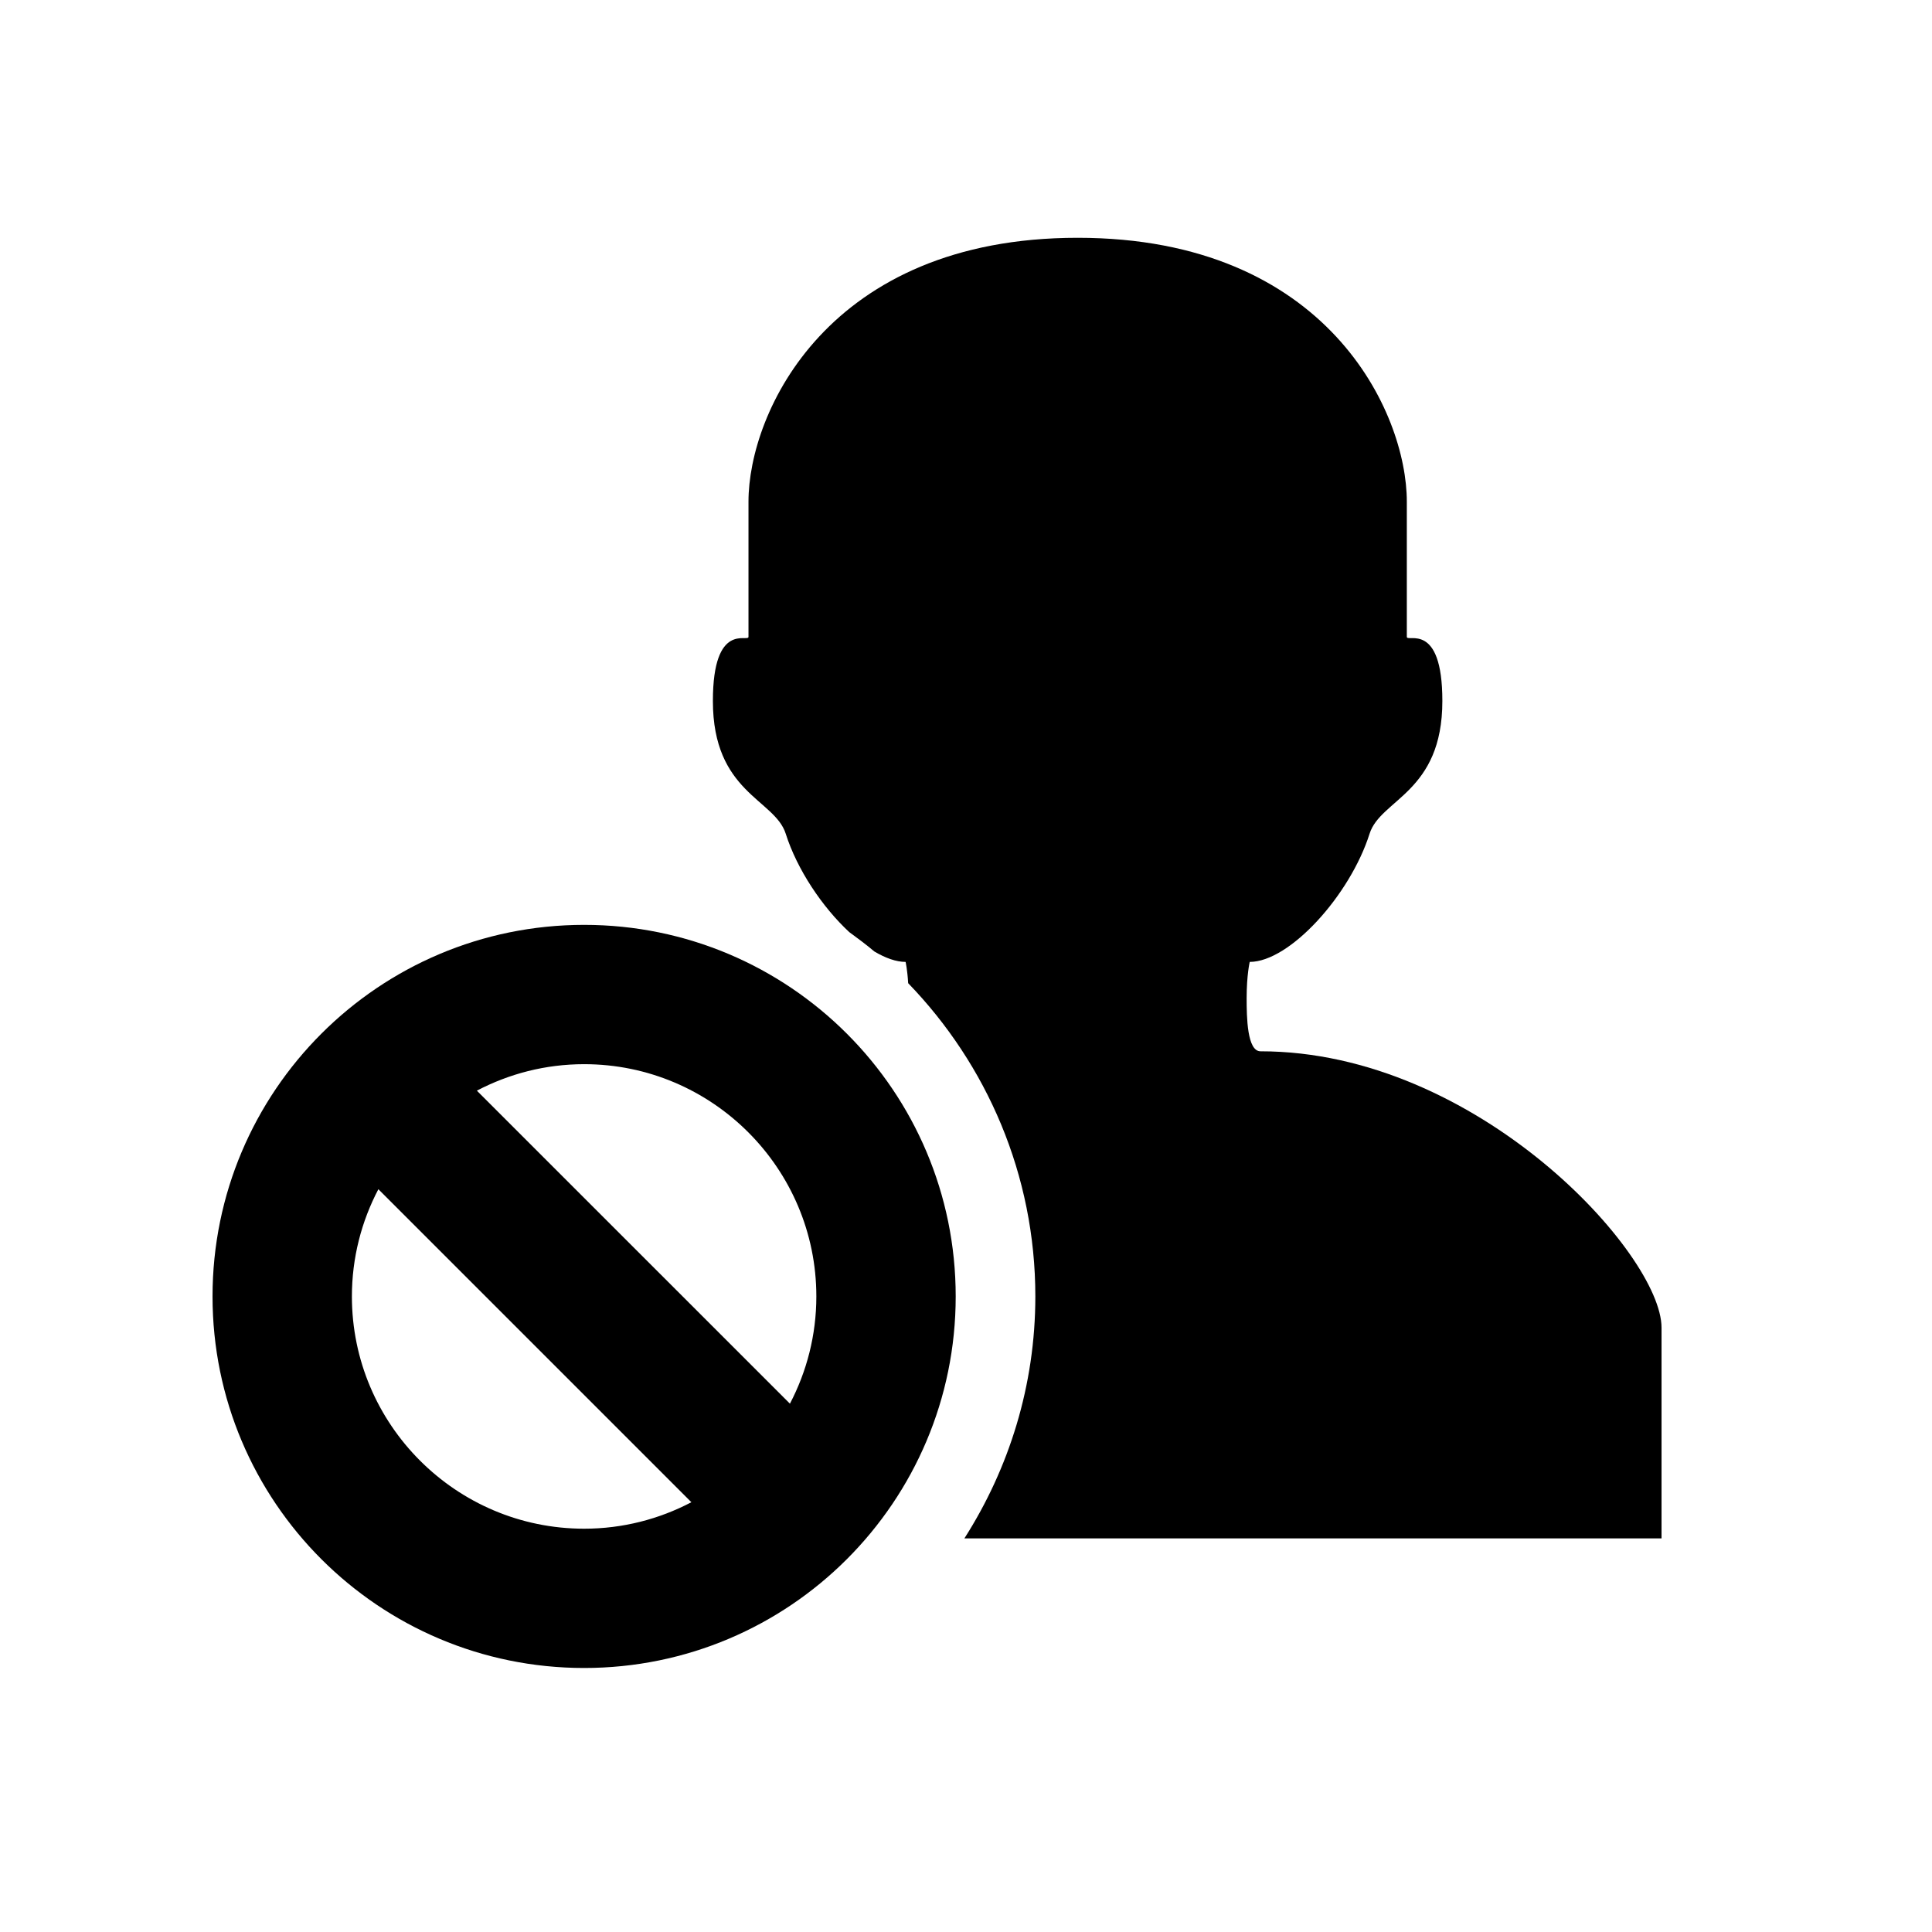 <?xml version="1.0" encoding="utf-8"?>
<!DOCTYPE svg PUBLIC "-//W3C//DTD SVG 1.1 Tiny//EN" "http://www.w3.org/Graphics/SVG/1.1/DTD/svg11-tiny.dtd">
<svg xmlns="http://www.w3.org/2000/svg" xmlns:xlink="http://www.w3.org/1999/xlink" version="1.1" baseProfile="tiny" x="0px" y="0px" width="480px" height="480px" viewBox="0 0 480 480" xml:space="preserve">
  <g id="block_user">
  	<path d="M313.163,261.19c-3.326,0-3.439-8.486-3.439-13.206c0-5.795,0.768-9.001,0.768-9.001c9.92,0,24.939-16.576,29.779-31.857   c2.719-8.607,18.078-10.17,18.078-32.968c0-19.967-8.828-14.436-8.828-15.938c0-1.484,0-21.719,0-33.61   c0-22.047-19.688-65.532-81.781-65.532s-81.781,43.485-81.781,65.532c0,11.892,0,32.126,0,33.61c0,1.502-8.844-4.029-8.844,15.938   c0,22.798,15.359,24.36,18.094,32.968c2.814,8.892,9.064,18.202,15.766,24.437c2.127,1.562,4.25,3.129,6.252,4.828   c2.748,1.627,5.406,2.593,7.766,2.593c0,0,0.436,1.86,0.639,5.286c19.52,20.188,31.596,47.605,31.596,77.824   c0,22.125-6.533,42.723-17.625,60.11h28.139h145.062c0,0,0-29.076,0-52.356C412.801,311.645,367.116,261.19,313.163,261.19z"/>
  	<path d="M145.129,229.781c-50.998,0-92.326,41.328-92.326,92.312s41.328,92.313,92.326,92.313   c50.984,0,92.312-41.329,92.312-92.313S196.114,229.781,145.129,229.781z M202.819,322.094c0,9.626-2.391,18.674-6.562,26.643   l-77.781-77.765c7.986-4.189,17.029-6.58,26.654-6.58C176.946,264.392,202.819,290.283,202.819,322.094z M87.428,322.094   c0-9.608,2.389-18.669,6.578-26.638l77.766,77.765c-7.969,4.186-17.033,6.58-26.643,6.58   C113.301,379.801,87.428,353.909,87.428,322.094z"/>
  </g>
</svg>
